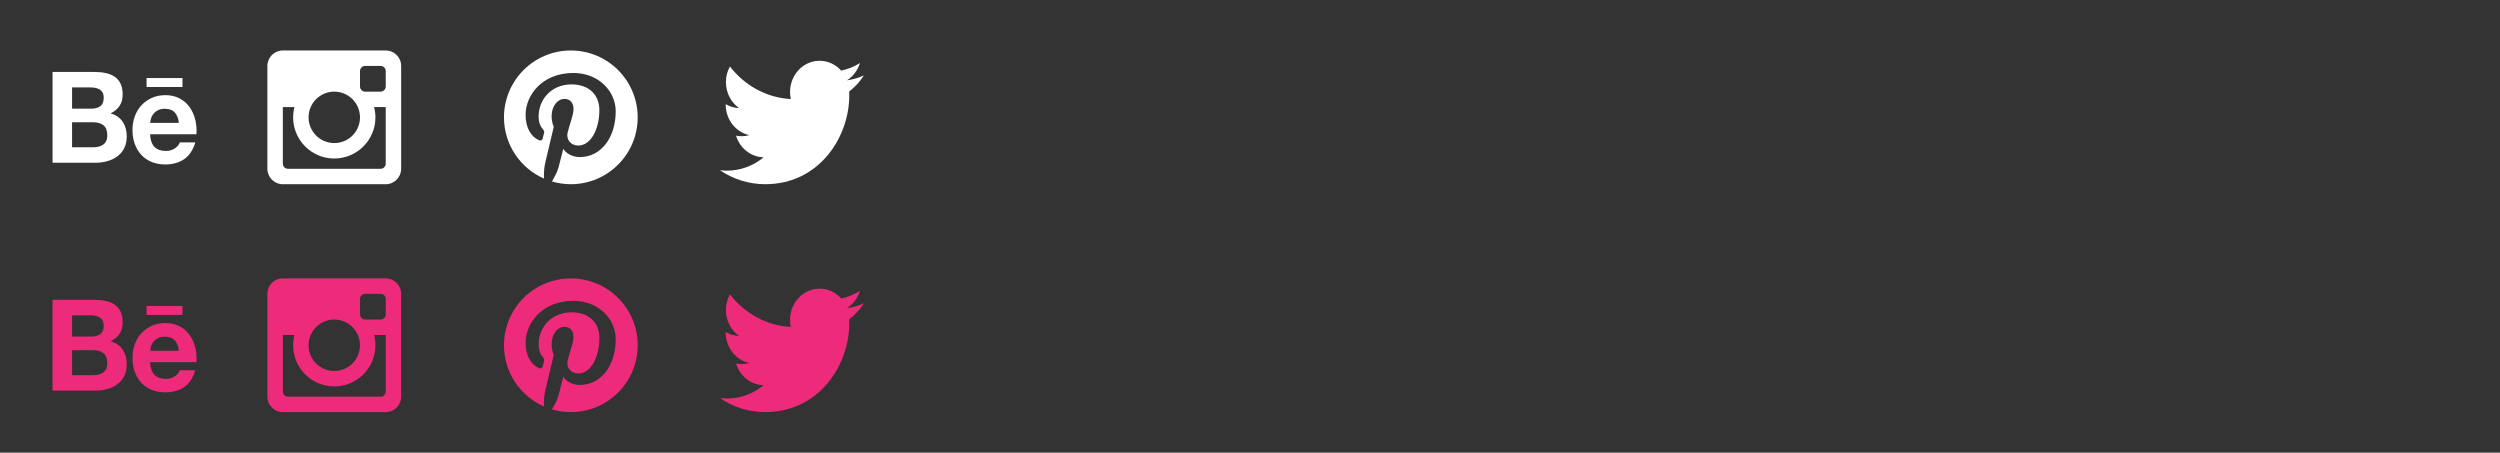 <?xml version="1.0" encoding="utf-8"?>
<!-- Generator: Adobe Illustrator 16.0.0, SVG Export Plug-In . SVG Version: 6.00 Build 0)  -->
<!DOCTYPE svg PUBLIC "-//W3C//DTD SVG 1.1//EN" "http://www.w3.org/Graphics/SVG/1.1/DTD/svg11.dtd">
<svg version="1.1" id="Layer_1" xmlns="http://www.w3.org/2000/svg" xmlns:xlink="http://www.w3.org/1999/xlink" x="0px" y="0px"
	 width="243px" height="44px" viewBox="0 0 243 44" enable-background="new 0 0 243 44" xml:space="preserve">
<rect x="0" y="0" width="243" height="44" fill="#333333" stroke="none"/>
<g>
	<path fill="#FFFFFF" d="M9.168,6.994c0.412,0,0.784,0.036,1.124,0.111c0.338,0.073,0.626,0.196,0.87,0.364
		c0.24,0.168,0.428,0.392,0.562,0.674c0.131,0.277,0.197,0.624,0.197,1.035c0,0.444-0.098,0.815-0.295,1.111
		c-0.198,0.297-0.49,0.54-0.878,0.729c0.529,0.156,0.922,0.432,1.182,0.822c0.262,0.393,0.39,0.864,0.39,1.416
		c0,0.448-0.083,0.833-0.251,1.157c-0.168,0.328-0.398,0.594-0.681,0.8c-0.285,0.207-0.612,0.358-0.979,0.457
		c-0.363,0.1-0.739,0.148-1.125,0.148H5.109V6.994H9.168z M8.923,10.56c0.336,0,0.614-0.082,0.834-0.248
		c0.218-0.162,0.324-0.432,0.324-0.803c0-0.205-0.035-0.374-0.105-0.506c-0.073-0.132-0.17-0.235-0.292-0.308
		C9.562,8.62,9.425,8.569,9.266,8.541C9.11,8.509,8.947,8.497,8.778,8.497H7.005v2.062L8.923,10.56L8.923,10.56z M9.028,14.316
		c0.187,0,0.364-0.017,0.531-0.056c0.17-0.037,0.32-0.098,0.447-0.188c0.127-0.085,0.232-0.203,0.308-0.352
		c0.077-0.148,0.114-0.34,0.114-0.572c0-0.455-0.125-0.777-0.374-0.974c-0.249-0.193-0.581-0.29-0.989-0.29h-2.06v2.431
		L9.028,14.316L9.028,14.316z"/>
	<path fill="#FFFFFF" d="M15.021,14.287c0.257,0.257,0.627,0.386,1.108,0.386c0.345,0,0.644-0.09,0.894-0.268
		c0.248-0.178,0.399-0.369,0.458-0.566h1.508c-0.243,0.77-0.61,1.318-1.112,1.648c-0.496,0.332-1.101,0.498-1.806,0.498
		c-0.491,0-0.933-0.082-1.33-0.242c-0.396-0.162-0.728-0.391-1.007-0.688c-0.272-0.298-0.483-0.65-0.633-1.064
		c-0.149-0.412-0.224-0.868-0.224-1.362c0-0.478,0.078-0.925,0.23-1.337c0.155-0.414,0.371-0.771,0.654-1.07
		c0.283-0.302,0.619-0.539,1.01-0.713c0.391-0.174,0.822-0.26,1.3-0.26c0.528,0,0.989,0.104,1.385,0.315
		c0.395,0.209,0.718,0.492,0.973,0.847c0.254,0.354,0.435,0.759,0.548,1.213c0.112,0.453,0.151,0.928,0.119,1.423h-4.499
		C14.598,13.552,14.765,14.03,15.021,14.287z M16.989,10.93c-0.203-0.231-0.547-0.356-0.968-0.356c-0.274,0-0.5,0.048-0.682,0.145
		c-0.178,0.094-0.322,0.213-0.434,0.352c-0.11,0.141-0.185,0.291-0.229,0.449c-0.044,0.156-0.07,0.297-0.078,0.422h2.786
		C17.343,11.493,17.194,11.162,16.989,10.93z"/>
	<path fill="#FFFFFF" d="M14.248,7.586v0.87h3.491v-0.87H14.248z"/>
</g>
<g>
	<path fill="#EE2B7B" d="M9.168,29.146c0.412,0,0.784,0.035,1.124,0.11c0.338,0.073,0.626,0.196,0.87,0.364
		c0.24,0.168,0.428,0.393,0.562,0.674c0.131,0.277,0.197,0.624,0.197,1.035c0,0.443-0.098,0.814-0.295,1.111
		c-0.198,0.297-0.49,0.539-0.878,0.729c0.529,0.156,0.922,0.432,1.182,0.822c0.262,0.393,0.39,0.863,0.39,1.416
		c0,0.447-0.083,0.833-0.251,1.156c-0.168,0.328-0.398,0.595-0.681,0.801c-0.285,0.207-0.612,0.357-0.979,0.457
		c-0.363,0.1-0.739,0.148-1.125,0.148H5.109v-8.826h4.059V29.146z M8.923,32.712c0.336,0,0.614-0.082,0.834-0.248
		c0.218-0.162,0.324-0.432,0.324-0.803c0-0.205-0.035-0.374-0.105-0.507c-0.073-0.131-0.17-0.234-0.292-0.307
		c-0.121-0.076-0.258-0.127-0.417-0.154c-0.156-0.032-0.319-0.045-0.488-0.045H7.005v2.062L8.923,32.712L8.923,32.712z
		 M9.028,36.469c0.187,0,0.364-0.017,0.531-0.056c0.17-0.037,0.32-0.099,0.447-0.188c0.127-0.084,0.232-0.203,0.308-0.352
		c0.077-0.148,0.114-0.34,0.114-0.572c0-0.455-0.125-0.777-0.374-0.974c-0.249-0.193-0.581-0.29-0.989-0.29h-2.06v2.431
		L9.028,36.469L9.028,36.469z"/>
	<path fill="#EE2B7B" d="M15.021,36.439c0.257,0.256,0.627,0.386,1.108,0.386c0.345,0,0.644-0.091,0.894-0.269
		c0.248-0.178,0.399-0.369,0.458-0.565h1.508c-0.243,0.77-0.61,1.317-1.112,1.647c-0.496,0.332-1.101,0.498-1.806,0.498
		c-0.491,0-0.933-0.082-1.33-0.242c-0.396-0.162-0.728-0.391-1.007-0.688c-0.272-0.298-0.483-0.65-0.633-1.064
		c-0.149-0.412-0.224-0.867-0.224-1.361c0-0.479,0.078-0.926,0.23-1.338c0.155-0.414,0.371-0.771,0.654-1.069
		c0.283-0.302,0.619-0.539,1.01-0.713c0.391-0.175,0.822-0.261,1.3-0.261c0.528,0,0.989,0.104,1.385,0.315
		c0.395,0.209,0.718,0.492,0.973,0.847c0.254,0.354,0.435,0.76,0.548,1.213c0.112,0.453,0.151,0.929,0.119,1.424h-4.499
		C14.598,35.704,14.765,36.184,15.021,36.439z M16.989,33.082c-0.203-0.23-0.547-0.355-0.968-0.355c-0.274,0-0.5,0.047-0.682,0.145
		c-0.178,0.094-0.322,0.213-0.434,0.352c-0.11,0.142-0.185,0.291-0.229,0.449c-0.044,0.156-0.07,0.297-0.078,0.422h2.786
		C17.343,33.646,17.194,33.314,16.989,33.082z"/>
	<path fill="#EE2B7B" d="M14.248,29.738v0.869h3.491v-0.869H14.248z"/>
</g>
<g>
	<path fill="#FFFFFF" d="M37.493,10.407h-1.132c0.083,0.32,0.131,0.654,0.131,1c0,2.209-1.791,4-4,4s-4-1.791-4-4
		c0-0.346,0.049-0.68,0.131-1h-1.132v5.5c0,0.275,0.224,0.5,0.501,0.5h9c0.276,0,0.5-0.225,0.5-0.5L37.493,10.407L37.493,10.407z
		 M37.493,6.907c0-0.276-0.224-0.5-0.5-0.5h-1.5c-0.276,0-0.5,0.224-0.5,0.5v1.5c0,0.275,0.224,0.5,0.5,0.5h1.5
		c0.276,0,0.5-0.225,0.5-0.5V6.907z M32.492,8.907c-1.381,0-2.5,1.119-2.5,2.5c0,1.381,1.12,2.5,2.5,2.5c1.38,0,2.5-1.119,2.5-2.5
		C34.992,10.026,33.873,8.907,32.492,8.907 M37.493,17.907H27.491c-0.828,0-1.5-0.672-1.5-1.5v-10c0-0.828,0.671-1.5,1.5-1.5h10.001
		c0.828,0,1.5,0.672,1.5,1.5v10C38.992,17.235,38.321,17.907,37.493,17.907"/>
</g>
<g>
	<path fill="#EE2B7B" d="M37.493,32.559h-1.132c0.083,0.32,0.131,0.654,0.131,1c0,2.209-1.791,4-4,4s-4-1.791-4-4
		c0-0.346,0.049-0.68,0.131-1h-1.132v5.5c0,0.275,0.224,0.5,0.501,0.5h9c0.276,0,0.5-0.225,0.5-0.5L37.493,32.559L37.493,32.559z
		 M37.493,29.059c0-0.276-0.224-0.5-0.5-0.5h-1.5c-0.276,0-0.5,0.224-0.5,0.5v1.5c0,0.275,0.224,0.5,0.5,0.5h1.5
		c0.276,0,0.5-0.225,0.5-0.5V29.059z M32.492,31.059c-1.381,0-2.5,1.119-2.5,2.5s1.12,2.5,2.5,2.5c1.38,0,2.5-1.119,2.5-2.5
		S33.873,31.059,32.492,31.059 M37.493,40.059H27.491c-0.828,0-1.5-0.672-1.5-1.5v-10c0-0.828,0.671-1.5,1.5-1.5h10.001
		c0.828,0,1.5,0.672,1.5,1.5v10C38.992,39.387,38.321,40.059,37.493,40.059"/>
</g>
<g>
	<path fill="#FFFFFF" d="M55.485,4.908c-3.589,0-6.499,2.909-6.499,6.498c0,2.661,1.6,4.947,3.89,5.953
		c-0.018-0.455-0.003-1,0.113-1.493c0.125-0.527,0.836-3.541,0.836-3.541s-0.208-0.415-0.208-1.028c0-0.963,0.558-1.682,1.253-1.682
		c0.591,0,0.876,0.443,0.876,0.975c0,0.595-0.379,1.483-0.574,2.307c-0.163,0.689,0.346,1.252,1.026,1.252
		c1.231,0,2.061-1.582,2.061-3.455c0-1.425-0.959-2.49-2.704-2.49c-1.972,0-3.2,1.47-3.2,3.111c0,0.566,0.167,0.966,0.429,1.275
		c0.12,0.142,0.137,0.199,0.093,0.361c-0.031,0.12-0.103,0.408-0.132,0.521c-0.043,0.165-0.177,0.225-0.325,0.163
		c-0.908-0.37-1.331-1.364-1.331-2.482c0-1.847,1.557-4.06,4.645-4.06c2.481,0,4.114,1.795,4.114,3.723
		c0,2.549-1.417,4.453-3.506,4.453c-0.702,0-1.362-0.379-1.588-0.81c0,0-0.377,1.497-0.457,1.786
		c-0.138,0.502-0.408,1.002-0.654,1.393c0.584,0.172,1.202,0.267,1.842,0.267c3.589,0,6.499-2.909,6.499-6.499
		C61.983,7.817,59.074,4.908,55.485,4.908z"/>
</g>
<g>
	<path fill="#EE2B7B" d="M55.485,27.061c-3.589,0-6.499,2.908-6.499,6.498c0,2.66,1.6,4.946,3.89,5.952
		c-0.018-0.454-0.003-1,0.113-1.493c0.125-0.526,0.836-3.541,0.836-3.541s-0.208-0.414-0.208-1.027c0-0.963,0.558-1.682,1.253-1.682
		c0.591,0,0.876,0.442,0.876,0.975c0,0.595-0.379,1.482-0.574,2.307C55.011,35.736,55.52,36.3,56.2,36.3
		c1.231,0,2.061-1.582,2.061-3.454c0-1.426-0.959-2.49-2.704-2.49c-1.972,0-3.2,1.47-3.2,3.11c0,0.566,0.167,0.966,0.429,1.275
		c0.12,0.142,0.137,0.198,0.093,0.36c-0.031,0.121-0.103,0.408-0.132,0.521c-0.043,0.165-0.177,0.225-0.325,0.163
		c-0.908-0.37-1.331-1.364-1.331-2.481c0-1.848,1.557-4.061,4.645-4.061c2.481,0,4.114,1.795,4.114,3.723
		c0,2.549-1.417,4.453-3.506,4.453c-0.702,0-1.362-0.379-1.588-0.811c0,0-0.377,1.498-0.457,1.787
		c-0.138,0.502-0.408,1.002-0.654,1.393c0.584,0.172,1.202,0.268,1.842,0.268c3.589,0,6.499-2.91,6.499-6.5
		C61.983,29.969,59.074,27.061,55.485,27.061z"/>
</g>
<g>
	<path fill="#FFFFFF" d="M83.972,7.328L83.972,7.328L83.972,7.328 M79.666,5.907c-1.586,0-2.872,1.357-2.872,3.029
		c0,0.238,0.025,0.469,0.074,0.69c-2.387-0.126-4.503-1.332-5.919-3.165c-0.247,0.447-0.389,0.968-0.389,1.523
		c0,1.051,0.507,1.978,1.278,2.521c-0.471-0.016-0.914-0.152-1.301-0.379c0,0.012,0,0.025,0,0.037c0,1.469,0.99,2.693,2.304,2.971
		c-0.241,0.069-0.495,0.106-0.757,0.106c-0.185,0-0.365-0.019-0.54-0.054c0.365,1.203,1.426,2.078,2.683,2.104
		c-0.983,0.812-2.221,1.297-3.566,1.297c-0.232,0-0.46-0.015-0.685-0.043c1.271,0.859,2.78,1.361,4.402,1.361
		c5.282,0,8.171-4.616,8.171-8.619c0-0.131-0.003-0.262-0.008-0.393c0.561-0.426,1.048-0.96,1.433-1.567
		c-0.515,0.241-1.068,0.403-1.649,0.478c0.593-0.375,1.048-0.969,1.263-1.677c-0.555,0.347-1.169,0.6-1.824,0.735
		C81.238,6.275,80.492,5.907,79.666,5.907"/>
</g>
<g>
	<path fill="#EE2B7B" d="M83.972,29.479L83.972,29.479L83.972,29.479 M79.666,28.057c-1.586,0-2.872,1.357-2.872,3.029
		c0,0.238,0.025,0.469,0.074,0.691c-2.387-0.127-4.503-1.332-5.919-3.166c-0.247,0.447-0.389,0.969-0.389,1.522
		c0,1.052,0.507,1.979,1.278,2.521c-0.471-0.016-0.914-0.151-1.301-0.379c0,0.013,0,0.025,0,0.037c0,1.47,0.99,2.693,2.304,2.972
		c-0.241,0.069-0.495,0.106-0.757,0.106c-0.185,0-0.365-0.02-0.54-0.055c0.365,1.203,1.426,2.078,2.683,2.104
		c-0.983,0.812-2.221,1.297-3.566,1.297c-0.232,0-0.46-0.014-0.685-0.043c1.271,0.859,2.78,1.361,4.402,1.361
		c5.282,0,8.171-4.615,8.171-8.619c0-0.131-0.003-0.262-0.008-0.393c0.561-0.426,1.048-0.959,1.433-1.566
		c-0.515,0.24-1.068,0.402-1.649,0.478c0.593-0.375,1.048-0.97,1.263-1.677c-0.555,0.347-1.169,0.601-1.824,0.734
		C81.238,28.426,80.492,28.057,79.666,28.057"/>
</g>
</svg>
